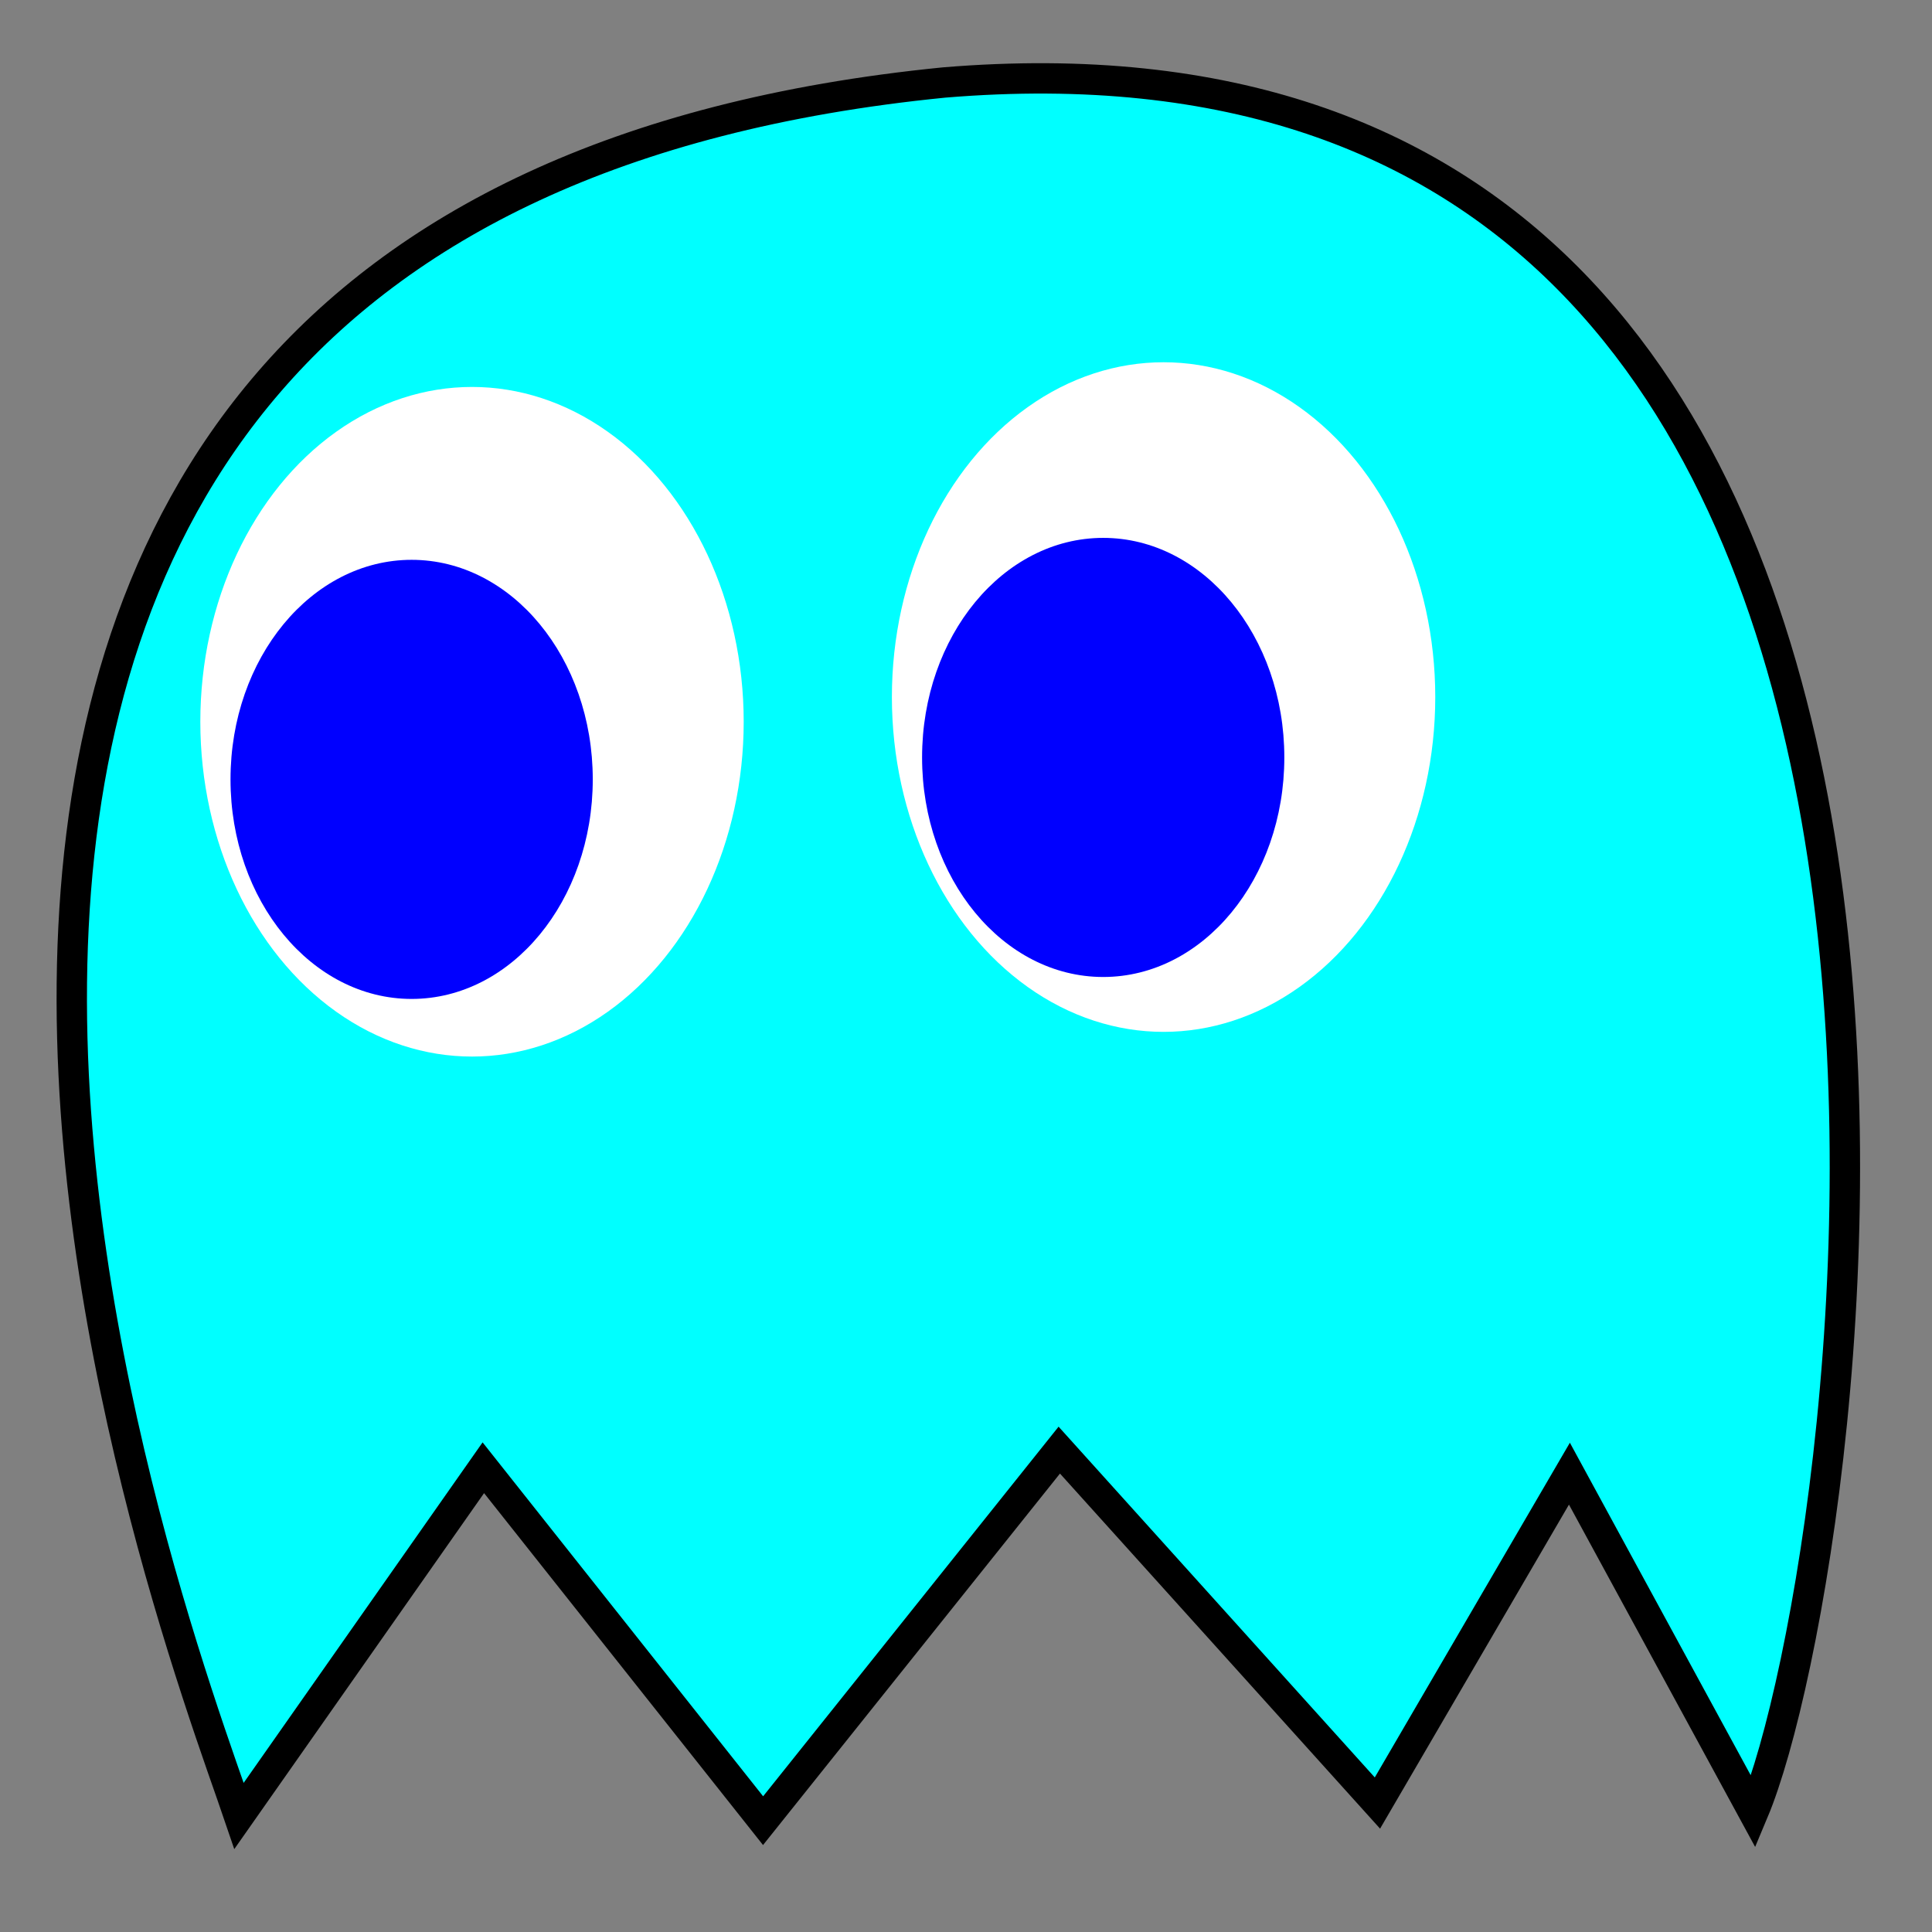 <?xml version="1.0" encoding="UTF-8" standalone="no"?>
<!-- Created with Inkscape (http://www.inkscape.org/) -->

<svg
   xmlns:dc="http://purl.org/dc/elements/1.1/"
   xmlns:cc="http://creativecommons.org/ns#"
   xmlns:rdf="http://www.w3.org/1999/02/22-rdf-syntax-ns#"
   xmlns:svg="http://www.w3.org/2000/svg"
   xmlns="http://www.w3.org/2000/svg"
   xmlns:sodipodi="http://sodipodi.sourceforge.net/DTD/sodipodi-0.dtd"
   xmlns:inkscape="http://www.inkscape.org/namespaces/inkscape"
   width="64"
   height="64"
   id="svg3379"
   version="1.1"
   inkscape:version="0.91 r13725"
   viewBox="0 0 64 64"
   sodipodi:docname="left.svg">
  <rect x="0" y="0" width="64" height="64" fill="#808080" stroke="none"/>
  <defs
     id="defs3381" />
  <sodipodi:namedview
     id="base"
     pagecolor="#ffffff"
     bordercolor="#666666"
     borderopacity="1.0"
     inkscape:pageopacity="0.0"
     inkscape:pageshadow="2"
     inkscape:zoom="5.5"
     inkscape:cx="11.889051"
     inkscape:cy="39.544346"
     inkscape:current-layer="layer1"
     showgrid="true"
     inkscape:document-units="px"
     inkscape:grid-bbox="true"
     inkscape:window-width="1920"
     inkscape:window-height="988"
     inkscape:window-x="0"
     inkscape:window-y="32"
     inkscape:window-maximized="1" />
  <g
     id="layer1"
     inkscape:label="Layer 1"
     inkscape:groupmode="layer">
    <path
       style="fill:#00ffff;fill-rule:evenodd;stroke:#000000;stroke-width:1.006px;stroke-linecap:butt;stroke-linejoin:miter;stroke-opacity:1"
       d="M 31.273,2.733 C -12.365,7.062 5.794,53.895 7.918,60.154 l 8.093,-11.533 9.267,11.691 9.812,-12.275 10.539,11.691 6.36,-10.911 6.094,11.205 C 61.564,51.735 69.104,-0.412 31.273,2.733 Z"
       id="path3410"
       inkscape:connector-curvature="0"
       sodipodi:nodetypes="ccccccccc" />
    <ellipse
       style="fill:#ffffff"
       id="path3447-3"
       cx="15.636"
       cy="23.909"
       rx="9"
       ry="11.091" />
    <ellipse
       style="fill:#ffffff"
       id="path3447-3-6"
       cx="38.545"
       cy="23.091"
       rx="9"
       ry="11.091" />
    <ellipse
       style="fill:#0000ff"
       id="path3501"
       cx="36.545"
       cy="25.091"
       rx="6"
       ry="7.273" />
    <ellipse
       style="fill:#0000ff"
       id="path3501-7"
       cx="13.636"
       cy="25.818"
       rx="6"
       ry="7.273" />
  </g>
</svg>
